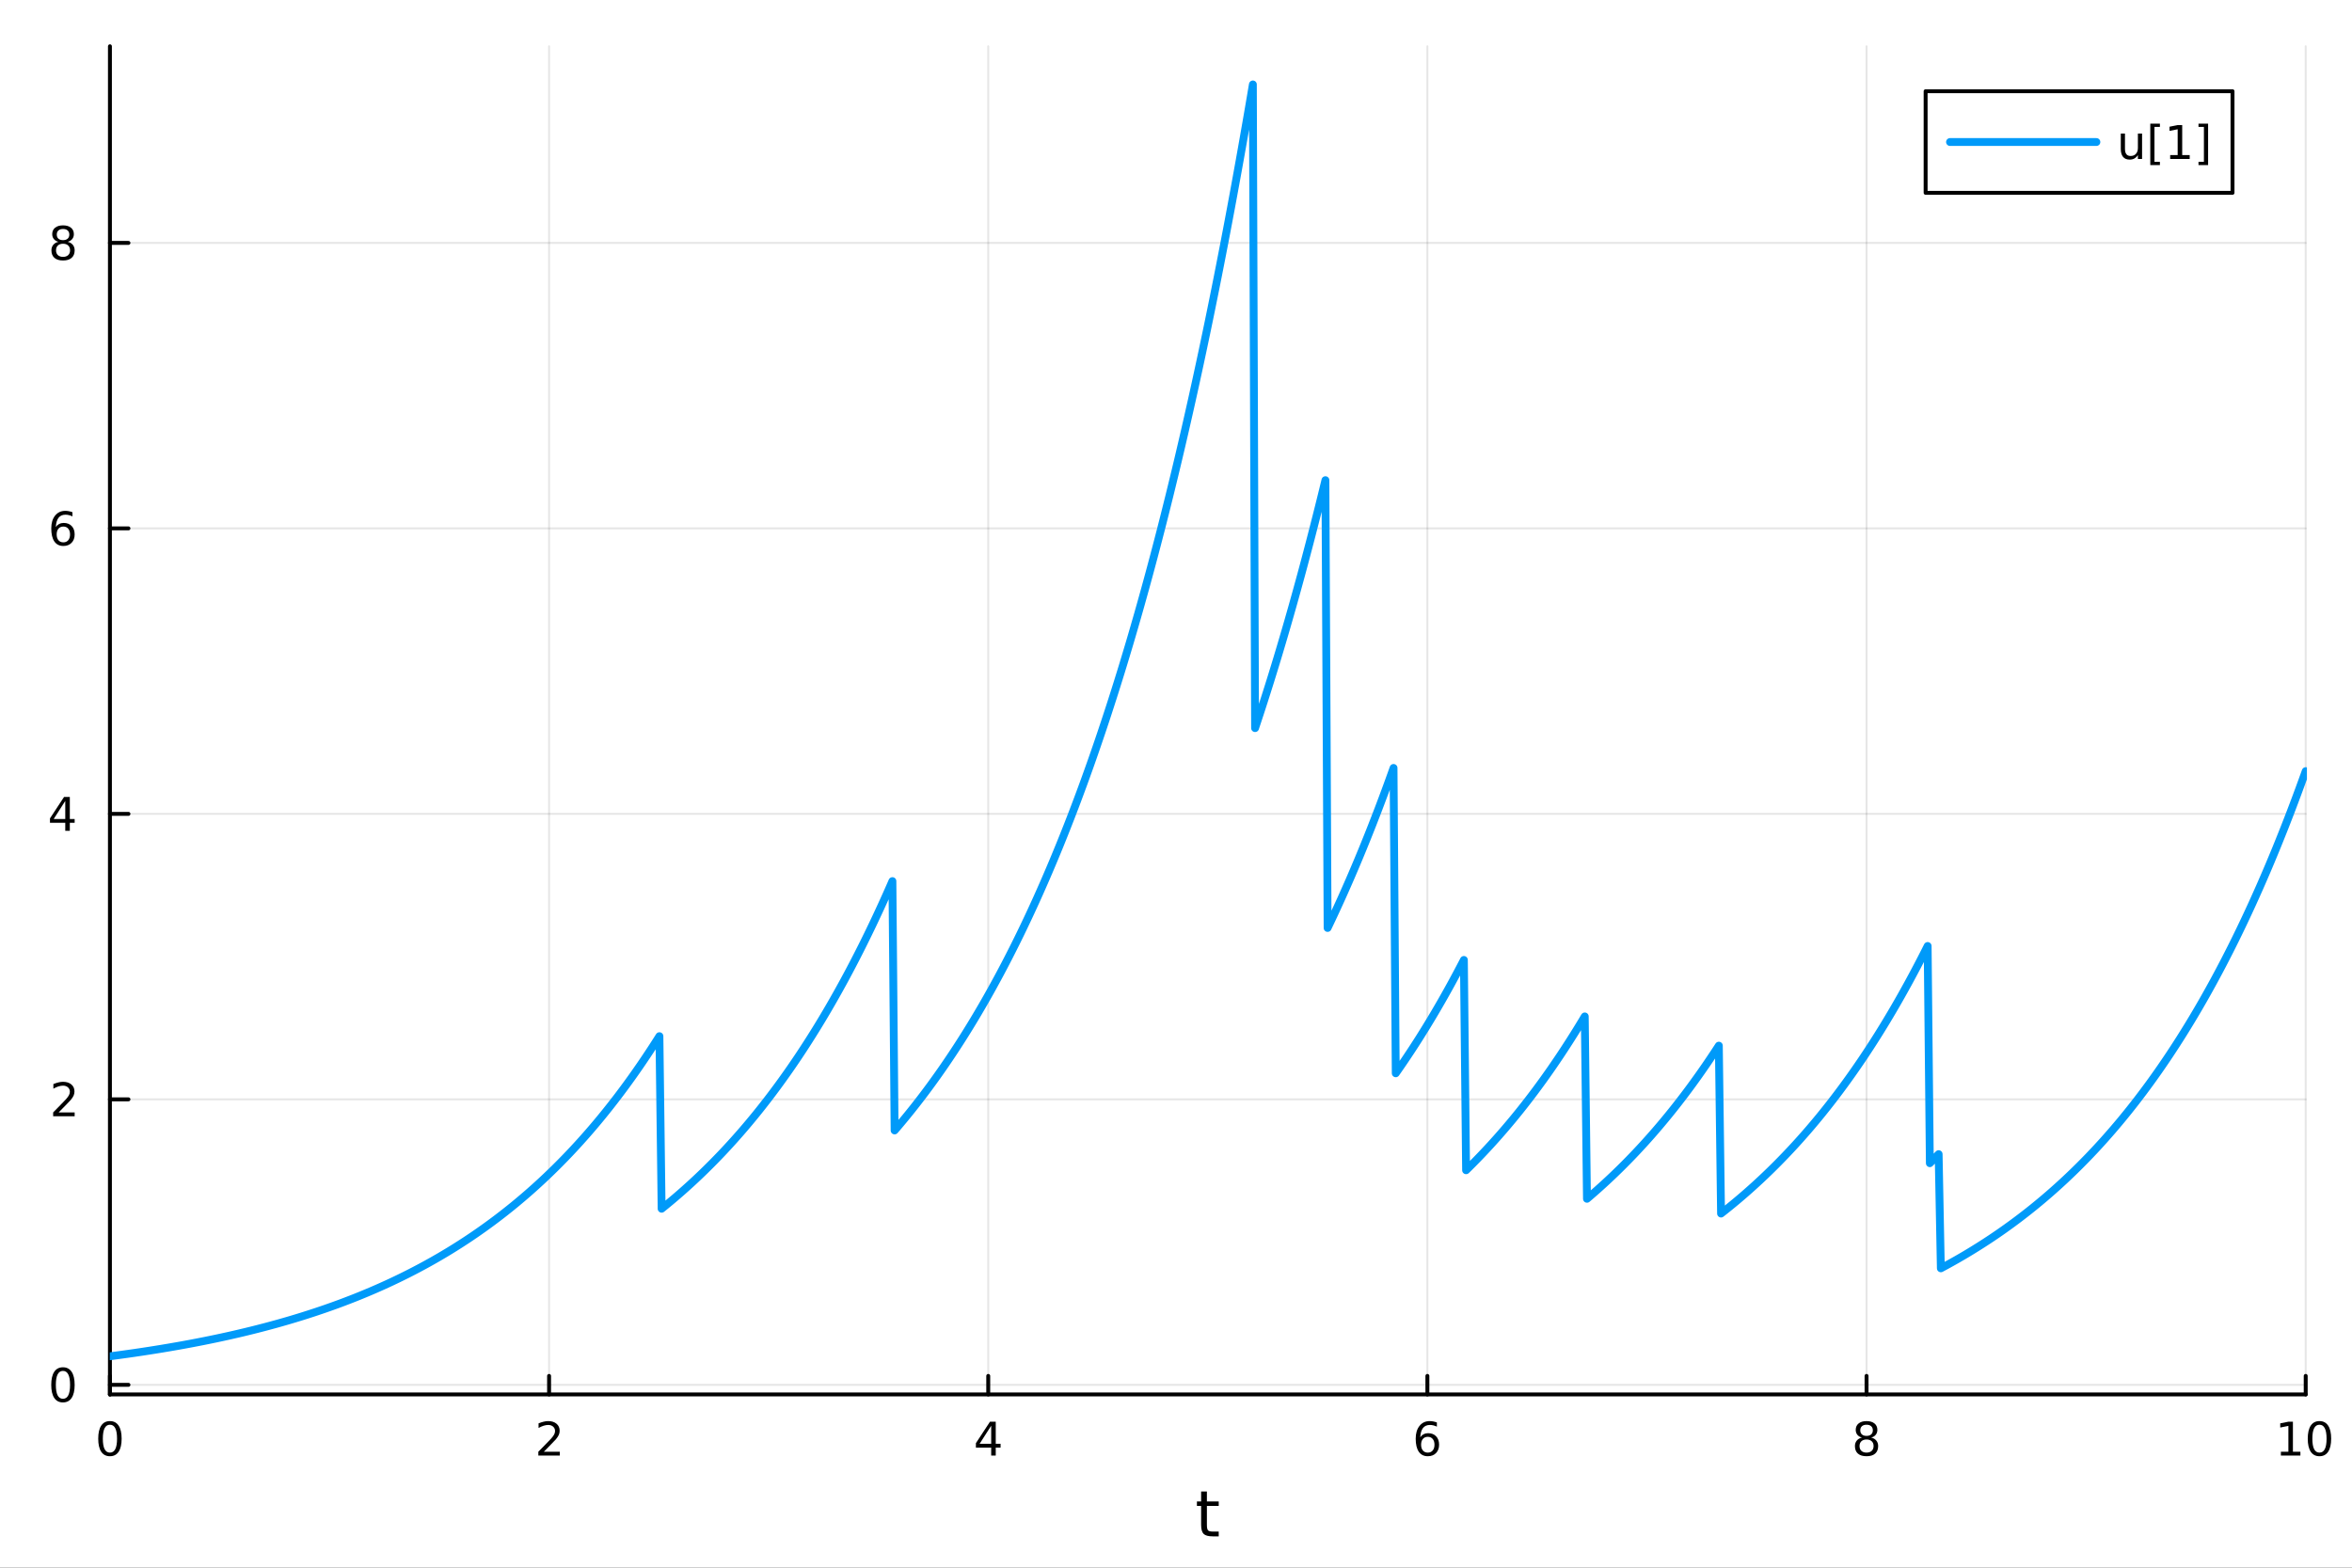<?xml version="1.0" encoding="utf-8"?>
<svg xmlns="http://www.w3.org/2000/svg" xmlns:xlink="http://www.w3.org/1999/xlink" width="600" height="400" viewBox="0 0 2400 1600">
<rect x="0" y="0" width="2400" height="1600" fill="#333333" stroke="none"/>
<defs>
  <clipPath id="clip280">
    <rect x="0" y="0" width="2400" height="1600"/>
  </clipPath>
</defs>
<path clip-path="url(#clip280)" d="M0 1600 L2400 1600 L2400 0 L0 0  Z" fill="#ffffff" fill-rule="evenodd" fill-opacity="1"/>
<defs>
  <clipPath id="clip281">
    <rect x="480" y="0" width="1681" height="1600"/>
  </clipPath>
</defs>
<path clip-path="url(#clip280)" d="M112.177 1423.18 L2352.76 1423.18 L2352.76 47.244 L112.177 47.244  Z" fill="#ffffff" fill-rule="evenodd" fill-opacity="1"/>
<defs>
  <clipPath id="clip282">
    <rect x="112" y="47" width="2242" height="1377"/>
  </clipPath>
</defs>
<polyline clip-path="url(#clip282)" style="stroke:#000000; stroke-linecap:round; stroke-linejoin:round; stroke-width:2; stroke-opacity:0.1; fill:none" points="112.177,1423.18 112.177,47.244 "/>
<polyline clip-path="url(#clip282)" style="stroke:#000000; stroke-linecap:round; stroke-linejoin:round; stroke-width:2; stroke-opacity:0.1; fill:none" points="560.293,1423.18 560.293,47.244 "/>
<polyline clip-path="url(#clip282)" style="stroke:#000000; stroke-linecap:round; stroke-linejoin:round; stroke-width:2; stroke-opacity:0.1; fill:none" points="1008.41,1423.18 1008.41,47.244 "/>
<polyline clip-path="url(#clip282)" style="stroke:#000000; stroke-linecap:round; stroke-linejoin:round; stroke-width:2; stroke-opacity:0.1; fill:none" points="1456.52,1423.18 1456.52,47.244 "/>
<polyline clip-path="url(#clip282)" style="stroke:#000000; stroke-linecap:round; stroke-linejoin:round; stroke-width:2; stroke-opacity:0.1; fill:none" points="1904.64,1423.18 1904.64,47.244 "/>
<polyline clip-path="url(#clip282)" style="stroke:#000000; stroke-linecap:round; stroke-linejoin:round; stroke-width:2; stroke-opacity:0.1; fill:none" points="2352.76,1423.18 2352.76,47.244 "/>
<polyline clip-path="url(#clip282)" style="stroke:#000000; stroke-linecap:round; stroke-linejoin:round; stroke-width:2; stroke-opacity:0.1; fill:none" points="112.177,1413.37 2352.76,1413.37 "/>
<polyline clip-path="url(#clip282)" style="stroke:#000000; stroke-linecap:round; stroke-linejoin:round; stroke-width:2; stroke-opacity:0.1; fill:none" points="112.177,1122.01 2352.76,1122.01 "/>
<polyline clip-path="url(#clip282)" style="stroke:#000000; stroke-linecap:round; stroke-linejoin:round; stroke-width:2; stroke-opacity:0.1; fill:none" points="112.177,830.641 2352.76,830.641 "/>
<polyline clip-path="url(#clip282)" style="stroke:#000000; stroke-linecap:round; stroke-linejoin:round; stroke-width:2; stroke-opacity:0.1; fill:none" points="112.177,539.274 2352.76,539.274 "/>
<polyline clip-path="url(#clip282)" style="stroke:#000000; stroke-linecap:round; stroke-linejoin:round; stroke-width:2; stroke-opacity:0.1; fill:none" points="112.177,247.907 2352.76,247.907 "/>
<polyline clip-path="url(#clip280)" style="stroke:#000000; stroke-linecap:round; stroke-linejoin:round; stroke-width:4; stroke-opacity:1; fill:none" points="112.177,1423.18 2352.76,1423.18 "/>
<polyline clip-path="url(#clip280)" style="stroke:#000000; stroke-linecap:round; stroke-linejoin:round; stroke-width:4; stroke-opacity:1; fill:none" points="112.177,1423.18 112.177,1404.28 "/>
<polyline clip-path="url(#clip280)" style="stroke:#000000; stroke-linecap:round; stroke-linejoin:round; stroke-width:4; stroke-opacity:1; fill:none" points="560.293,1423.18 560.293,1404.28 "/>
<polyline clip-path="url(#clip280)" style="stroke:#000000; stroke-linecap:round; stroke-linejoin:round; stroke-width:4; stroke-opacity:1; fill:none" points="1008.41,1423.18 1008.41,1404.28 "/>
<polyline clip-path="url(#clip280)" style="stroke:#000000; stroke-linecap:round; stroke-linejoin:round; stroke-width:4; stroke-opacity:1; fill:none" points="1456.52,1423.18 1456.52,1404.28 "/>
<polyline clip-path="url(#clip280)" style="stroke:#000000; stroke-linecap:round; stroke-linejoin:round; stroke-width:4; stroke-opacity:1; fill:none" points="1904.64,1423.18 1904.64,1404.28 "/>
<polyline clip-path="url(#clip280)" style="stroke:#000000; stroke-linecap:round; stroke-linejoin:round; stroke-width:4; stroke-opacity:1; fill:none" points="2352.76,1423.18 2352.76,1404.28 "/>
<path clip-path="url(#clip280)" d="M112.177 1454.1 Q108.566 1454.1 106.737 1457.66 Q104.932 1461.2 104.932 1468.33 Q104.932 1475.44 106.737 1479.01 Q108.566 1482.55 112.177 1482.55 Q115.811 1482.55 117.617 1479.01 Q119.446 1475.44 119.446 1468.33 Q119.446 1461.2 117.617 1457.66 Q115.811 1454.1 112.177 1454.1 M112.177 1450.39 Q117.987 1450.39 121.043 1455 Q124.122 1459.58 124.122 1468.33 Q124.122 1477.06 121.043 1481.67 Q117.987 1486.25 112.177 1486.25 Q106.367 1486.25 103.288 1481.67 Q100.233 1477.06 100.233 1468.33 Q100.233 1459.58 103.288 1455 Q106.367 1450.39 112.177 1450.39 Z" fill="#000000" fill-rule="nonzero" fill-opacity="1" /><path clip-path="url(#clip280)" d="M554.946 1481.64 L571.265 1481.64 L571.265 1485.58 L549.321 1485.58 L549.321 1481.64 Q551.983 1478.89 556.566 1474.26 Q561.173 1469.61 562.353 1468.27 Q564.598 1465.74 565.478 1464.01 Q566.381 1462.25 566.381 1460.56 Q566.381 1457.8 564.436 1456.07 Q562.515 1454.33 559.413 1454.33 Q557.214 1454.33 554.761 1455.09 Q552.33 1455.86 549.552 1457.41 L549.552 1452.69 Q552.376 1451.55 554.83 1450.97 Q557.284 1450.39 559.321 1450.39 Q564.691 1450.39 567.885 1453.08 Q571.08 1455.77 571.08 1460.26 Q571.08 1462.39 570.27 1464.31 Q569.483 1466.2 567.376 1468.8 Q566.798 1469.47 563.696 1472.69 Q560.594 1475.88 554.946 1481.64 Z" fill="#000000" fill-rule="nonzero" fill-opacity="1" /><path clip-path="url(#clip280)" d="M1011.42 1455.09 L999.612 1473.54 L1011.42 1473.54 L1011.42 1455.09 M1010.19 1451.02 L1016.07 1451.02 L1016.07 1473.54 L1021 1473.54 L1021 1477.43 L1016.07 1477.43 L1016.07 1485.58 L1011.42 1485.58 L1011.42 1477.43 L995.816 1477.43 L995.816 1472.92 L1010.19 1451.02 Z" fill="#000000" fill-rule="nonzero" fill-opacity="1" /><path clip-path="url(#clip280)" d="M1456.93 1466.44 Q1453.78 1466.44 1451.93 1468.59 Q1450.1 1470.74 1450.1 1474.49 Q1450.1 1478.22 1451.93 1480.39 Q1453.78 1482.55 1456.93 1482.55 Q1460.08 1482.55 1461.91 1480.39 Q1463.76 1478.22 1463.76 1474.49 Q1463.76 1470.74 1461.91 1468.59 Q1460.08 1466.44 1456.93 1466.44 M1466.21 1451.78 L1466.21 1456.04 Q1464.45 1455.21 1462.65 1454.77 Q1460.86 1454.33 1459.11 1454.33 Q1454.48 1454.33 1452.02 1457.45 Q1449.59 1460.58 1449.24 1466.9 Q1450.61 1464.89 1452.67 1463.82 Q1454.73 1462.73 1457.21 1462.73 Q1462.42 1462.73 1465.42 1465.9 Q1468.46 1469.05 1468.46 1474.49 Q1468.46 1479.82 1465.31 1483.03 Q1462.16 1486.25 1456.93 1486.25 Q1450.93 1486.25 1447.76 1481.67 Q1444.59 1477.06 1444.59 1468.33 Q1444.59 1460.14 1448.48 1455.28 Q1452.37 1450.39 1458.92 1450.39 Q1460.68 1450.39 1462.46 1450.74 Q1464.27 1451.09 1466.21 1451.78 Z" fill="#000000" fill-rule="nonzero" fill-opacity="1" /><path clip-path="url(#clip280)" d="M1904.64 1469.17 Q1901.31 1469.17 1899.39 1470.95 Q1897.49 1472.73 1897.49 1475.86 Q1897.49 1478.98 1899.39 1480.77 Q1901.31 1482.55 1904.64 1482.55 Q1907.97 1482.55 1909.89 1480.77 Q1911.82 1478.96 1911.82 1475.86 Q1911.82 1472.73 1909.89 1470.95 Q1908 1469.17 1904.64 1469.17 M1899.96 1467.18 Q1896.96 1466.44 1895.27 1464.38 Q1893.6 1462.32 1893.6 1459.35 Q1893.6 1455.21 1896.54 1452.8 Q1899.5 1450.39 1904.64 1450.39 Q1909.8 1450.39 1912.74 1452.8 Q1915.68 1455.21 1915.68 1459.35 Q1915.68 1462.32 1913.99 1464.38 Q1912.33 1466.44 1909.34 1467.18 Q1912.72 1467.96 1914.59 1470.26 Q1916.49 1472.55 1916.49 1475.86 Q1916.49 1480.88 1913.41 1483.57 Q1910.36 1486.25 1904.64 1486.25 Q1898.92 1486.25 1895.84 1483.57 Q1892.79 1480.88 1892.79 1475.86 Q1892.79 1472.55 1894.69 1470.26 Q1896.58 1467.96 1899.96 1467.18 M1898.25 1459.79 Q1898.25 1462.48 1899.92 1463.98 Q1901.61 1465.49 1904.64 1465.49 Q1907.65 1465.49 1909.34 1463.98 Q1911.05 1462.48 1911.05 1459.79 Q1911.05 1457.11 1909.34 1455.6 Q1907.65 1454.1 1904.64 1454.1 Q1901.61 1454.1 1899.92 1455.6 Q1898.25 1457.11 1898.25 1459.79 Z" fill="#000000" fill-rule="nonzero" fill-opacity="1" /><path clip-path="url(#clip280)" d="M2327.44 1481.64 L2335.08 1481.64 L2335.08 1455.28 L2326.77 1456.95 L2326.77 1452.69 L2335.04 1451.02 L2339.71 1451.02 L2339.71 1481.64 L2347.35 1481.64 L2347.35 1485.58 L2327.44 1485.58 L2327.44 1481.64 Z" fill="#000000" fill-rule="nonzero" fill-opacity="1" /><path clip-path="url(#clip280)" d="M2366.8 1454.1 Q2363.18 1454.1 2361.36 1457.66 Q2359.55 1461.2 2359.55 1468.33 Q2359.55 1475.44 2361.36 1479.01 Q2363.18 1482.55 2366.8 1482.55 Q2370.43 1482.55 2372.23 1479.01 Q2374.06 1475.44 2374.06 1468.33 Q2374.06 1461.2 2372.23 1457.66 Q2370.43 1454.1 2366.8 1454.1 M2366.8 1450.39 Q2372.61 1450.39 2375.66 1455 Q2378.74 1459.58 2378.74 1468.33 Q2378.74 1477.06 2375.66 1481.67 Q2372.61 1486.25 2366.8 1486.25 Q2360.99 1486.25 2357.91 1481.67 Q2354.85 1477.06 2354.85 1468.33 Q2354.85 1459.58 2357.91 1455 Q2360.99 1450.39 2366.8 1450.39 Z" fill="#000000" fill-rule="nonzero" fill-opacity="1" /><path clip-path="url(#clip280)" d="M1231.53 1522.27 L1231.53 1532.4 L1243.59 1532.4 L1243.59 1536.95 L1231.53 1536.95 L1231.53 1556.3 Q1231.53 1560.66 1232.71 1561.9 Q1233.91 1563.14 1237.58 1563.14 L1243.59 1563.14 L1243.59 1568.04 L1237.58 1568.04 Q1230.8 1568.04 1228.22 1565.53 Q1225.64 1562.98 1225.64 1556.3 L1225.64 1536.95 L1221.34 1536.95 L1221.34 1532.4 L1225.64 1532.4 L1225.64 1522.27 L1231.53 1522.27 Z" fill="#000000" fill-rule="nonzero" fill-opacity="1" /><polyline clip-path="url(#clip280)" style="stroke:#000000; stroke-linecap:round; stroke-linejoin:round; stroke-width:4; stroke-opacity:1; fill:none" points="112.177,1423.18 112.177,47.244 "/>
<polyline clip-path="url(#clip280)" style="stroke:#000000; stroke-linecap:round; stroke-linejoin:round; stroke-width:4; stroke-opacity:1; fill:none" points="112.177,1413.37 131.075,1413.37 "/>
<polyline clip-path="url(#clip280)" style="stroke:#000000; stroke-linecap:round; stroke-linejoin:round; stroke-width:4; stroke-opacity:1; fill:none" points="112.177,1122.01 131.075,1122.01 "/>
<polyline clip-path="url(#clip280)" style="stroke:#000000; stroke-linecap:round; stroke-linejoin:round; stroke-width:4; stroke-opacity:1; fill:none" points="112.177,830.641 131.075,830.641 "/>
<polyline clip-path="url(#clip280)" style="stroke:#000000; stroke-linecap:round; stroke-linejoin:round; stroke-width:4; stroke-opacity:1; fill:none" points="112.177,539.274 131.075,539.274 "/>
<polyline clip-path="url(#clip280)" style="stroke:#000000; stroke-linecap:round; stroke-linejoin:round; stroke-width:4; stroke-opacity:1; fill:none" points="112.177,247.907 131.075,247.907 "/>
<path clip-path="url(#clip280)" d="M64.233 1399.17 Q60.622 1399.17 58.793 1402.74 Q56.987 1406.28 56.987 1413.41 Q56.987 1420.52 58.793 1424.08 Q60.622 1427.62 64.233 1427.62 Q67.867 1427.62 69.673 1424.08 Q71.501 1420.52 71.501 1413.41 Q71.501 1406.28 69.673 1402.74 Q67.867 1399.17 64.233 1399.17 M64.233 1395.47 Q70.043 1395.47 73.099 1400.08 Q76.177 1404.66 76.177 1413.41 Q76.177 1422.14 73.099 1426.74 Q70.043 1431.33 64.233 1431.33 Q58.423 1431.33 55.344 1426.74 Q52.288 1422.14 52.288 1413.41 Q52.288 1404.66 55.344 1400.08 Q58.423 1395.47 64.233 1395.47 Z" fill="#000000" fill-rule="nonzero" fill-opacity="1" /><path clip-path="url(#clip280)" d="M59.858 1135.35 L76.177 1135.35 L76.177 1139.29 L54.233 1139.29 L54.233 1135.35 Q56.895 1132.6 61.478 1127.97 Q66.085 1123.32 67.265 1121.97 Q69.51 1119.45 70.39 1117.71 Q71.293 1115.95 71.293 1114.26 Q71.293 1111.51 69.349 1109.77 Q67.427 1108.04 64.325 1108.04 Q62.126 1108.04 59.673 1108.8 Q57.242 1109.57 54.464 1111.12 L54.464 1106.39 Q57.288 1105.26 59.742 1104.68 Q62.196 1104.1 64.233 1104.1 Q69.603 1104.1 72.798 1106.79 Q75.992 1109.47 75.992 1113.96 Q75.992 1116.09 75.182 1118.01 Q74.395 1119.91 72.288 1122.51 Q71.71 1123.18 68.608 1126.39 Q65.506 1129.59 59.858 1135.35 Z" fill="#000000" fill-rule="nonzero" fill-opacity="1" /><path clip-path="url(#clip280)" d="M66.594 817.435 L54.788 835.884 L66.594 835.884 L66.594 817.435 M65.367 813.361 L71.247 813.361 L71.247 835.884 L76.177 835.884 L76.177 839.773 L71.247 839.773 L71.247 847.921 L66.594 847.921 L66.594 839.773 L50.992 839.773 L50.992 835.259 L65.367 813.361 Z" fill="#000000" fill-rule="nonzero" fill-opacity="1" /><path clip-path="url(#clip280)" d="M64.65 537.41 Q61.501 537.41 59.65 539.563 Q57.821 541.716 57.821 545.466 Q57.821 549.193 59.65 551.369 Q61.501 553.521 64.65 553.521 Q67.798 553.521 69.626 551.369 Q71.478 549.193 71.478 545.466 Q71.478 541.716 69.626 539.563 Q67.798 537.41 64.65 537.41 M73.932 522.758 L73.932 527.017 Q72.173 526.184 70.367 525.744 Q68.585 525.304 66.825 525.304 Q62.196 525.304 59.742 528.429 Q57.312 531.554 56.964 537.873 Q58.33 535.859 60.39 534.795 Q62.45 533.707 64.927 533.707 Q70.135 533.707 73.145 536.878 Q76.177 540.026 76.177 545.466 Q76.177 550.79 73.029 554.007 Q69.881 557.225 64.65 557.225 Q58.654 557.225 55.483 552.642 Q52.312 548.035 52.312 539.308 Q52.312 531.114 56.2 526.253 Q60.089 521.369 66.64 521.369 Q68.399 521.369 70.182 521.716 Q71.987 522.063 73.932 522.758 Z" fill="#000000" fill-rule="nonzero" fill-opacity="1" /><path clip-path="url(#clip280)" d="M64.325 248.775 Q60.992 248.775 59.071 250.557 Q57.173 252.339 57.173 255.464 Q57.173 258.589 59.071 260.372 Q60.992 262.154 64.325 262.154 Q67.659 262.154 69.58 260.372 Q71.501 258.566 71.501 255.464 Q71.501 252.339 69.58 250.557 Q67.682 248.775 64.325 248.775 M59.65 246.784 Q56.64 246.043 54.95 243.983 Q53.284 241.923 53.284 238.96 Q53.284 234.816 56.224 232.409 Q59.187 230.002 64.325 230.002 Q69.487 230.002 72.427 232.409 Q75.367 234.816 75.367 238.96 Q75.367 241.923 73.677 243.983 Q72.01 246.043 69.024 246.784 Q72.404 247.571 74.279 249.863 Q76.177 252.154 76.177 255.464 Q76.177 260.488 73.099 263.173 Q70.043 265.858 64.325 265.858 Q58.608 265.858 55.529 263.173 Q52.474 260.488 52.474 255.464 Q52.474 252.154 54.372 249.863 Q56.27 247.571 59.65 246.784 M57.937 239.4 Q57.937 242.085 59.603 243.59 Q61.293 245.094 64.325 245.094 Q67.335 245.094 69.024 243.59 Q70.737 242.085 70.737 239.4 Q70.737 236.715 69.024 235.21 Q67.335 233.705 64.325 233.705 Q61.293 233.705 59.603 235.21 Q57.937 236.715 57.937 239.4 Z" fill="#000000" fill-rule="nonzero" fill-opacity="1" /><polyline clip-path="url(#clip282)" style="stroke:#009af9; stroke-linecap:round; stroke-linejoin:round; stroke-width:8; stroke-opacity:1; fill:none" points="112.177,1384.24 114.42,1383.95 116.663,1383.65 118.906,1383.35 121.148,1383.05 123.391,1382.74 125.634,1382.43 127.877,1382.12 130.12,1381.81 132.363,1381.49 134.605,1381.17 136.848,1380.85 139.091,1380.52 141.334,1380.19 143.577,1379.86 145.819,1379.52 148.062,1379.18 150.305,1378.83 152.548,1378.49 154.791,1378.13 157.034,1377.78 159.276,1377.42 161.519,1377.06 163.762,1376.7 166.005,1376.33 168.248,1375.95 170.491,1375.58 172.733,1375.2 174.976,1374.81 177.219,1374.42 179.462,1374.03 181.705,1373.64 183.947,1373.24 186.19,1372.83 188.433,1372.43 190.676,1372.01 192.919,1371.6 195.162,1371.18 197.404,1370.75 199.647,1370.32 201.89,1369.89 204.133,1369.45 206.376,1369.01 208.619,1368.57 210.861,1368.11 213.104,1367.66 215.347,1367.2 217.59,1366.73 219.833,1366.27 222.075,1365.79 224.318,1365.31 226.561,1364.83 228.804,1364.34 231.047,1363.85 233.29,1363.35 235.532,1362.85 237.775,1362.34 240.018,1361.82 242.261,1361.31 244.504,1360.78 246.746,1360.25 248.989,1359.72 251.232,1359.18 253.475,1358.63 255.718,1358.08 257.961,1357.53 260.203,1356.96 262.446,1356.4 264.689,1355.82 266.932,1355.24 269.175,1354.66 271.418,1354.07 273.66,1353.47 275.903,1352.87 278.146,1352.26 280.389,1351.65 282.632,1351.03 284.874,1350.4 287.117,1349.76 289.36,1349.12 291.603,1348.48 293.846,1347.83 296.089,1347.17 298.331,1346.5 300.574,1345.83 302.817,1345.15 305.06,1344.46 307.303,1343.77 309.545,1343.07 311.788,1342.36 314.031,1341.65 316.274,1340.92 318.517,1340.2 320.76,1339.46 323.002,1338.72 325.245,1337.96 327.488,1337.21 329.731,1336.44 331.974,1335.67 334.217,1334.88 336.459,1334.09 338.702,1333.3 340.945,1332.49 343.188,1331.68 345.431,1330.86 347.673,1330.03 349.916,1329.19 352.159,1328.34 354.402,1327.48 356.645,1326.62 358.888,1325.75 361.13,1324.87 363.373,1323.98 365.616,1323.08 367.859,1322.17 370.102,1321.25 372.344,1320.32 374.587,1319.39 376.83,1318.44 379.073,1317.49 381.316,1316.52 383.559,1315.55 385.801,1314.56 388.044,1313.57 390.287,1312.56 392.53,1311.55 394.773,1310.53 397.016,1309.49 399.258,1308.45 401.501,1307.39 403.744,1306.32 405.987,1305.25 408.23,1304.16 410.472,1303.06 412.715,1301.95 414.958,1300.83 417.201,1299.7 419.444,1298.55 421.687,1297.4 423.929,1296.23 426.172,1295.05 428.415,1293.86 430.658,1292.66 432.901,1291.45 435.143,1290.22 437.386,1288.98 439.629,1287.73 441.872,1286.47 444.115,1285.19 446.358,1283.9 448.6,1282.6 450.843,1281.28 453.086,1279.95 455.329,1278.61 457.572,1277.26 459.815,1275.89 462.057,1274.5 464.3,1273.11 466.543,1271.69 468.786,1270.27 471.029,1268.83 473.271,1267.37 475.514,1265.91 477.757,1264.42 480,1262.92 482.243,1261.41 484.486,1259.88 486.728,1258.34 488.971,1256.78 491.214,1255.2 493.457,1253.61 495.7,1252 497.942,1250.38 500.185,1248.74 502.428,1247.08 504.671,1245.41 506.914,1243.72 509.157,1242.01 511.399,1240.29 513.642,1238.55 515.885,1236.79 518.128,1235.01 520.371,1233.22 522.614,1231.41 524.856,1229.58 527.099,1227.73 529.342,1225.86 531.585,1223.97 533.828,1222.07 536.07,1220.14 538.313,1218.2 540.556,1216.24 542.799,1214.25 545.042,1212.25 547.285,1210.23 549.527,1208.18 551.77,1206.12 554.013,1204.03 556.256,1201.93 558.499,1199.8 560.741,1197.65 562.984,1195.48 565.227,1193.29 567.47,1191.08 569.713,1188.84 571.956,1186.58 574.198,1184.3 576.441,1182 578.684,1179.67 580.927,1177.32 583.17,1174.94 585.413,1172.54 587.655,1170.12 589.898,1167.67 592.141,1165.2 594.384,1162.7 596.627,1160.18 598.869,1157.63 601.112,1155.06 603.355,1152.46 605.598,1149.84 607.841,1147.19 610.084,1144.51 612.326,1141.8 614.569,1139.07 616.812,1136.31 619.055,1133.52 621.298,1130.71 623.54,1127.86 625.783,1124.99 628.026,1122.09 630.269,1119.16 632.512,1116.2 634.755,1113.21 636.997,1110.19 639.24,1107.14 641.483,1104.06 643.726,1100.95 645.969,1097.81 648.212,1094.63 650.454,1091.42 652.697,1088.19 654.94,1084.91 657.183,1081.61 659.426,1078.27 661.668,1074.9 663.911,1071.5 666.154,1068.06 668.397,1064.58 670.64,1061.07 672.883,1057.53 675.125,1233.66 677.368,1231.85 679.611,1230.03 681.854,1228.18 684.097,1226.32 686.339,1224.44 688.582,1222.54 690.825,1220.62 693.068,1218.68 695.311,1216.72 697.554,1214.74 699.796,1212.74 702.039,1210.72 704.282,1208.69 706.525,1206.63 708.768,1204.55 711.011,1202.45 713.253,1200.32 715.496,1198.18 717.739,1196.02 719.982,1193.83 722.225,1191.62 724.467,1189.39 726.71,1187.14 728.953,1184.86 731.196,1182.56 733.439,1180.24 735.682,1177.9 737.924,1175.53 740.167,1173.13 742.41,1170.72 744.653,1168.28 746.896,1165.81 749.138,1163.32 751.381,1160.81 753.624,1158.26 755.867,1155.7 758.11,1153.11 760.353,1150.49 762.595,1147.84 764.838,1145.17 767.081,1142.47 769.324,1139.75 771.567,1137 773.81,1134.22 776.052,1131.41 778.295,1128.57 780.538,1125.7 782.781,1122.81 785.024,1119.89 787.266,1116.93 789.509,1113.95 791.752,1110.94 793.995,1107.9 796.238,1104.82 798.481,1101.72 800.723,1098.58 802.966,1095.42 805.209,1092.22 807.452,1088.99 809.695,1085.72 811.938,1082.43 814.18,1079.1 816.423,1075.73 818.666,1072.34 820.909,1068.91 823.152,1065.44 825.394,1061.94 827.637,1058.4 829.88,1054.83 832.123,1051.23 834.366,1047.58 836.609,1043.9 838.851,1040.19 841.094,1036.43 843.337,1032.64 845.58,1028.81 847.823,1024.94 850.065,1021.03 852.308,1017.08 854.551,1013.1 856.794,1009.07 859.037,1005 861.28,1000.9 863.522,996.746 865.765,992.555 868.008,988.321 870.251,984.045 872.494,979.726 874.737,975.364 876.979,970.957 879.222,966.506 881.465,962.011 883.708,957.47 885.951,952.883 888.193,948.251 890.436,943.571 892.679,938.845 894.922,934.071 897.165,929.249 899.408,924.378 901.65,919.459 903.893,914.49 906.136,909.471 908.379,904.401 910.622,899.281 912.864,1153.75 915.107,1151.14 917.35,1148.5 919.593,1145.84 921.836,1143.15 924.079,1140.43 926.321,1137.68 928.564,1134.91 930.807,1132.11 933.05,1129.28 935.293,1126.42 937.536,1123.53 939.778,1120.62 942.021,1117.67 944.264,1114.7 946.507,1111.69 948.75,1108.66 950.992,1105.59 953.235,1102.49 955.478,1099.37 957.721,1096.21 959.964,1093.02 962.207,1089.8 964.449,1086.54 966.692,1083.25 968.935,1079.93 971.178,1076.58 973.421,1073.19 975.663,1069.77 977.906,1066.31 980.149,1062.82 982.392,1059.3 984.635,1055.74 986.878,1052.14 989.12,1048.51 991.363,1044.84 993.606,1041.13 995.849,1037.38 998.092,1033.6 1000.33,1029.78 1002.58,1025.92 1004.82,1022.03 1007.06,1018.09 1009.31,1014.11 1011.55,1010.1 1013.79,1006.04 1016.03,1001.94 1018.28,997.805 1020.52,993.624 1022.76,989.402 1025.01,985.136 1027.25,980.828 1029.49,976.476 1031.73,972.081 1033.98,967.641 1036.22,963.156 1038.46,958.626 1040.71,954.051 1042.95,949.429 1045.19,944.761 1047.43,940.046 1049.68,935.283 1051.92,930.473 1054.16,925.614 1056.41,920.706 1058.65,915.748 1060.89,910.741 1063.13,905.683 1065.38,900.575 1067.62,895.415 1069.86,890.203 1072.1,884.939 1074.35,879.622 1076.59,874.252 1078.83,868.828 1081.08,863.349 1083.32,857.816 1085.56,852.226 1087.8,846.581 1090.05,840.878 1092.29,835.118 1094.53,829.3 1096.78,823.424 1099.02,817.488 1101.26,811.493 1103.5,805.437 1105.75,799.321 1107.99,793.143 1110.23,786.903 1112.48,780.6 1114.72,774.234 1116.96,767.805 1119.2,761.31 1121.45,754.751 1123.69,748.126 1125.93,741.434 1128.18,734.675 1130.42,727.848 1132.66,720.953 1134.9,713.989 1137.15,706.955 1139.39,699.85 1141.63,692.673 1143.88,685.425 1146.12,678.104 1148.36,670.71 1150.6,663.241 1152.85,655.697 1155.09,648.077 1157.33,640.381 1159.57,632.607 1161.82,624.756 1164.06,616.825 1166.3,608.814 1168.55,600.723 1170.79,592.551 1173.03,584.296 1175.27,575.958 1177.52,567.536 1179.76,559.03 1182,550.437 1184.25,541.758 1186.49,532.992 1188.73,524.137 1190.97,515.193 1193.22,506.159 1195.46,497.034 1197.7,487.817 1199.95,478.506 1202.19,469.102 1204.43,459.603 1206.67,450.009 1208.92,440.317 1211.16,430.528 1213.4,420.64 1215.65,410.652 1217.89,400.564 1220.13,390.373 1222.37,380.08 1224.62,369.683 1226.86,359.182 1229.1,348.574 1231.35,337.859 1233.59,327.037 1235.83,316.105 1238.07,305.063 1240.32,293.91 1242.56,282.644 1244.8,271.265 1247.04,259.772 1249.29,248.162 1251.53,236.436 1253.77,224.592 1256.02,212.629 1258.26,200.545 1260.5,188.34 1262.74,176.013 1264.99,163.561 1267.23,150.985 1269.47,138.282 1271.72,125.452 1273.96,112.494 1276.2,99.405 1278.44,86.186 1280.69,743.122 1282.93,736.38 1285.17,729.569 1287.42,722.689 1289.66,715.741 1291.9,708.722 1294.14,701.633 1296.39,694.473 1298.63,687.241 1300.87,679.936 1303.12,672.557 1305.36,665.104 1307.6,657.577 1309.84,649.973 1312.09,642.293 1314.33,634.536 1316.57,626.7 1318.82,618.786 1321.06,610.793 1323.3,602.718 1325.54,594.563 1327.79,586.326 1330.03,578.005 1332.27,569.601 1334.51,561.113 1336.76,552.539 1339,543.878 1341.24,535.131 1343.49,526.295 1345.73,517.371 1347.97,508.357 1350.21,499.252 1352.46,490.056 1354.7,947.092 1356.94,942.401 1359.19,937.663 1361.43,932.877 1363.67,928.043 1365.91,923.16 1368.16,918.229 1370.4,913.247 1372.64,908.216 1374.89,903.134 1377.13,898.001 1379.37,892.816 1381.61,887.579 1383.86,882.289 1386.1,876.946 1388.34,871.55 1390.59,866.099 1392.83,860.593 1395.07,855.032 1397.31,849.415 1399.56,843.742 1401.8,838.011 1404.04,832.223 1406.29,826.376 1408.53,820.471 1410.77,814.506 1413.01,808.481 1415.26,802.396 1417.5,796.249 1419.74,790.04 1421.98,783.769 1424.23,1095.42 1426.47,1092.22 1428.71,1088.99 1430.96,1085.72 1433.2,1082.43 1435.44,1079.1 1437.68,1075.73 1439.93,1072.34 1442.17,1068.91 1444.41,1065.44 1446.66,1061.94 1448.9,1058.41 1451.14,1054.83 1453.38,1051.23 1455.63,1047.58 1457.87,1043.9 1460.11,1040.19 1462.36,1036.43 1464.6,1032.64 1466.84,1028.81 1469.08,1024.94 1471.33,1021.03 1473.57,1017.09 1475.81,1013.1 1478.06,1009.07 1480.3,1005.01 1482.54,1000.9 1484.78,996.748 1487.03,992.557 1489.27,988.323 1491.51,984.047 1493.76,979.728 1496,1194.38 1498.24,1192.18 1500.48,1189.95 1502.73,1187.7 1504.97,1185.43 1507.21,1183.14 1509.46,1180.82 1511.7,1178.48 1513.94,1176.12 1516.18,1173.73 1518.43,1171.32 1520.67,1168.89 1522.91,1166.43 1525.15,1163.94 1527.4,1161.43 1529.64,1158.9 1531.88,1156.34 1534.13,1153.75 1536.37,1151.14 1538.61,1148.5 1540.85,1145.84 1543.1,1143.15 1545.34,1140.43 1547.58,1137.68 1549.83,1134.91 1552.07,1132.11 1554.31,1129.28 1556.55,1126.42 1558.8,1123.53 1561.04,1120.62 1563.28,1117.67 1565.53,1114.7 1567.77,1111.69 1570.01,1108.66 1572.25,1105.59 1574.5,1102.5 1576.74,1099.37 1578.98,1096.21 1581.23,1093.02 1583.47,1089.8 1585.71,1086.54 1587.95,1083.25 1590.2,1079.93 1592.44,1076.58 1594.68,1073.19 1596.93,1069.77 1599.17,1066.31 1601.41,1062.82 1603.65,1059.29 1605.9,1055.73 1608.14,1052.13 1610.38,1048.5 1612.62,1044.83 1614.87,1041.12 1617.11,1037.37 1619.35,1223.51 1621.6,1221.6 1623.84,1219.67 1626.08,1217.72 1628.32,1215.75 1630.57,1213.76 1632.81,1211.75 1635.05,1209.73 1637.3,1207.68 1639.54,1205.61 1641.78,1203.52 1644.02,1201.41 1646.27,1199.27 1648.51,1197.12 1650.75,1194.94 1653,1192.75 1655.24,1190.53 1657.48,1188.29 1659.72,1186.02 1661.97,1183.73 1664.21,1181.42 1666.45,1179.09 1668.7,1176.73 1670.94,1174.35 1673.18,1171.95 1675.42,1169.52 1677.67,1167.07 1679.91,1164.59 1682.15,1162.09 1684.4,1159.56 1686.64,1157.01 1688.88,1154.43 1691.12,1151.82 1693.37,1149.19 1695.61,1146.53 1697.85,1143.85 1700.09,1141.14 1702.34,1138.4 1704.58,1135.63 1706.82,1132.84 1709.07,1130.02 1711.31,1127.17 1713.55,1124.29 1715.79,1121.38 1718.04,1118.44 1720.28,1115.47 1722.52,1112.48 1724.77,1109.45 1727.01,1106.39 1729.25,1103.3 1731.49,1100.18 1733.74,1097.03 1735.98,1093.85 1738.22,1090.63 1740.47,1087.39 1742.71,1084.11 1744.95,1080.79 1747.19,1077.45 1749.44,1074.07 1751.68,1070.65 1753.92,1067.21 1756.17,1238.57 1758.41,1236.81 1760.65,1235.04 1762.89,1233.24 1765.14,1231.43 1767.38,1229.6 1769.62,1227.75 1771.87,1225.88 1774.11,1224 1776.35,1222.09 1778.59,1220.17 1780.84,1218.22 1783.08,1216.26 1785.32,1214.28 1787.56,1212.27 1789.81,1210.25 1792.05,1208.21 1794.29,1206.14 1796.54,1204.06 1798.78,1201.95 1801.02,1199.83 1803.26,1197.68 1805.51,1195.51 1807.75,1193.32 1809.99,1191.11 1812.24,1188.87 1814.48,1186.61 1816.72,1184.33 1818.96,1182.03 1821.21,1179.7 1823.45,1177.35 1825.69,1174.98 1827.94,1172.58 1830.18,1170.16 1832.42,1167.72 1834.66,1165.25 1836.91,1162.75 1839.15,1160.23 1841.39,1157.69 1843.64,1155.12 1845.88,1152.52 1848.12,1149.9 1850.36,1147.25 1852.61,1144.57 1854.85,1141.87 1857.09,1139.14 1859.34,1136.38 1861.58,1133.59 1863.82,1130.78 1866.06,1127.94 1868.31,1125.07 1870.55,1122.17 1872.79,1119.24 1875.03,1116.28 1877.28,1113.29 1879.52,1110.27 1881.76,1107.22 1884.01,1104.14 1886.25,1101.03 1888.49,1097.89 1890.73,1094.72 1892.98,1091.51 1895.22,1088.27 1897.46,1085 1899.71,1081.7 1901.95,1078.36 1904.19,1074.99 1906.43,1071.58 1908.68,1068.15 1910.92,1064.67 1913.16,1061.16 1915.41,1057.62 1917.65,1054.04 1919.89,1050.42 1922.13,1046.77 1924.38,1043.08 1926.62,1039.35 1928.86,1035.59 1931.11,1031.78 1933.35,1027.94 1935.59,1024.07 1937.83,1020.15 1940.08,1016.19 1942.32,1012.19 1944.56,1008.15 1946.81,1004.08 1949.05,999.957 1951.29,995.797 1953.53,991.595 1955.78,987.351 1958.02,983.064 1960.26,978.734 1962.5,974.361 1964.75,969.945 1966.99,965.484 1969.23,1187.18 1971.48,1184.9 1973.72,1182.6 1975.96,1180.28 1978.2,1177.94 1980.45,1294.47 1982.69,1293.27 1984.93,1292.07 1987.18,1290.85 1989.42,1289.61 1991.66,1288.37 1993.9,1287.11 1996.15,1285.84 1998.39,1284.56 2000.63,1283.26 2002.88,1281.95 2005.12,1280.63 2007.36,1279.29 2009.6,1277.94 2011.85,1276.58 2014.09,1275.2 2016.33,1273.81 2018.58,1272.41 2020.82,1270.99 2023.06,1269.56 2025.3,1268.11 2027.55,1266.65 2029.79,1265.18 2032.03,1263.69 2034.28,1262.18 2036.52,1260.66 2038.76,1259.13 2041,1257.58 2043.25,1256.01 2045.49,1254.43 2047.73,1252.83 2049.97,1251.21 2052.22,1249.58 2054.46,1247.94 2056.7,1246.27 2058.95,1244.59 2061.19,1242.9 2063.43,1241.18 2065.67,1239.45 2067.92,1237.7 2070.16,1235.94 2072.4,1234.15 2074.65,1232.35 2076.89,1230.53 2079.13,1228.69 2081.37,1226.84 2083.62,1224.96 2085.86,1223.07 2088.1,1221.15 2090.35,1219.22 2092.59,1217.27 2094.83,1215.3 2097.07,1213.3 2099.32,1211.29 2101.56,1209.26 2103.8,1207.21 2106.05,1205.13 2108.29,1203.04 2110.53,1200.92 2112.77,1198.79 2115.02,1196.63 2117.26,1194.45 2119.5,1192.25 2121.75,1190.02 2123.99,1187.77 2126.23,1185.5 2128.47,1183.21 2130.72,1180.9 2132.96,1178.56 2135.2,1176.19 2137.45,1173.81 2139.69,1171.4 2141.93,1168.96 2144.17,1166.5 2146.42,1164.02 2148.66,1161.51 2150.9,1158.97 2153.14,1156.41 2155.39,1153.83 2157.63,1151.21 2159.87,1148.58 2162.12,1145.91 2164.36,1143.22 2166.6,1140.5 2168.84,1137.75 2171.09,1134.98 2173.33,1132.17 2175.57,1129.34 2177.82,1126.49 2180.06,1123.6 2182.3,1120.68 2184.54,1117.73 2186.79,1114.76 2189.03,1111.75 2191.27,1108.72 2193.52,1105.65 2195.76,1102.56 2198,1099.43 2200.24,1096.27 2202.49,1093.08 2204.73,1089.86 2206.97,1086.6 2209.22,1083.31 2211.46,1079.99 2213.7,1076.64 2215.94,1073.25 2218.19,1069.83 2220.43,1066.37 2222.67,1062.88 2224.92,1059.36 2227.16,1055.79 2229.4,1052.2 2231.64,1048.56 2233.89,1044.89 2236.13,1041.19 2238.37,1037.44 2240.61,1033.66 2242.86,1029.84 2245.1,1025.98 2247.34,1022.09 2249.59,1018.15 2251.83,1014.17 2254.07,1010.16 2256.31,1006.1 2258.56,1002.01 2260.8,997.868 2263.04,993.688 2265.29,989.466 2267.53,985.202 2269.77,980.895 2272.01,976.545 2274.26,972.151 2276.5,967.712 2278.74,963.229 2280.99,958.701 2283.23,954.127 2285.47,949.507 2287.71,944.841 2289.96,940.128 2292.2,935.367 2294.44,930.558 2296.69,925.701 2298.93,920.795 2301.17,915.84 2303.41,910.834 2305.66,905.779 2307.9,900.672 2310.14,895.514 2312.39,890.304 2314.63,885.041 2316.87,879.726 2319.11,874.357 2321.36,868.933 2323.6,863.456 2325.84,857.923 2328.08,852.334 2330.33,846.689 2332.57,840.988 2334.81,835.229 2337.06,829.412 2339.3,823.536 2341.54,817.602 2343.78,811.608 2346.03,805.554 2348.27,799.438 2350.51,793.262 2352.76,787.023 "/>
<path clip-path="url(#clip280)" d="M1964.92 196.789 L2278.07 196.789 L2278.07 93.109 L1964.92 93.109  Z" fill="#ffffff" fill-rule="evenodd" fill-opacity="1"/>
<polyline clip-path="url(#clip280)" style="stroke:#000000; stroke-linecap:round; stroke-linejoin:round; stroke-width:4; stroke-opacity:1; fill:none" points="1964.92,196.789 2278.07,196.789 2278.07,93.109 1964.92,93.109 1964.92,196.789 "/>
<polyline clip-path="url(#clip280)" style="stroke:#009af9; stroke-linecap:round; stroke-linejoin:round; stroke-width:8; stroke-opacity:1; fill:none" points="1989.81,144.949 2139.18,144.949 "/>
<path clip-path="url(#clip280)" d="M2164.08 151.997 L2164.08 136.303 L2168.34 136.303 L2168.34 151.835 Q2168.34 155.516 2169.77 157.368 Q2171.21 159.196 2174.08 159.196 Q2177.53 159.196 2179.52 156.997 Q2181.53 154.798 2181.53 151.002 L2181.53 136.303 L2185.79 136.303 L2185.79 162.229 L2181.53 162.229 L2181.53 158.247 Q2179.98 160.608 2177.92 161.766 Q2175.88 162.9 2173.18 162.9 Q2168.71 162.9 2166.39 160.122 Q2164.08 157.344 2164.08 151.997 M2174.8 135.678 L2174.8 135.678 Z" fill="#000000" fill-rule="nonzero" fill-opacity="1" /><path clip-path="url(#clip280)" d="M2194.17 126.21 L2203.99 126.21 L2203.99 129.52 L2198.43 129.52 L2198.43 165.168 L2203.99 165.168 L2203.99 168.479 L2194.17 168.479 L2194.17 126.21 Z" fill="#000000" fill-rule="nonzero" fill-opacity="1" /><path clip-path="url(#clip280)" d="M2214.47 158.293 L2222.11 158.293 L2222.11 131.928 L2213.8 133.595 L2213.8 129.335 L2222.06 127.669 L2226.74 127.669 L2226.74 158.293 L2234.38 158.293 L2234.38 162.229 L2214.47 162.229 L2214.47 158.293 Z" fill="#000000" fill-rule="nonzero" fill-opacity="1" /><path clip-path="url(#clip280)" d="M2253.17 126.21 L2253.17 168.479 L2243.36 168.479 L2243.36 165.168 L2248.89 165.168 L2248.89 129.52 L2243.36 129.52 L2243.36 126.21 L2253.17 126.21 Z" fill="#000000" fill-rule="nonzero" fill-opacity="1" /></svg>
